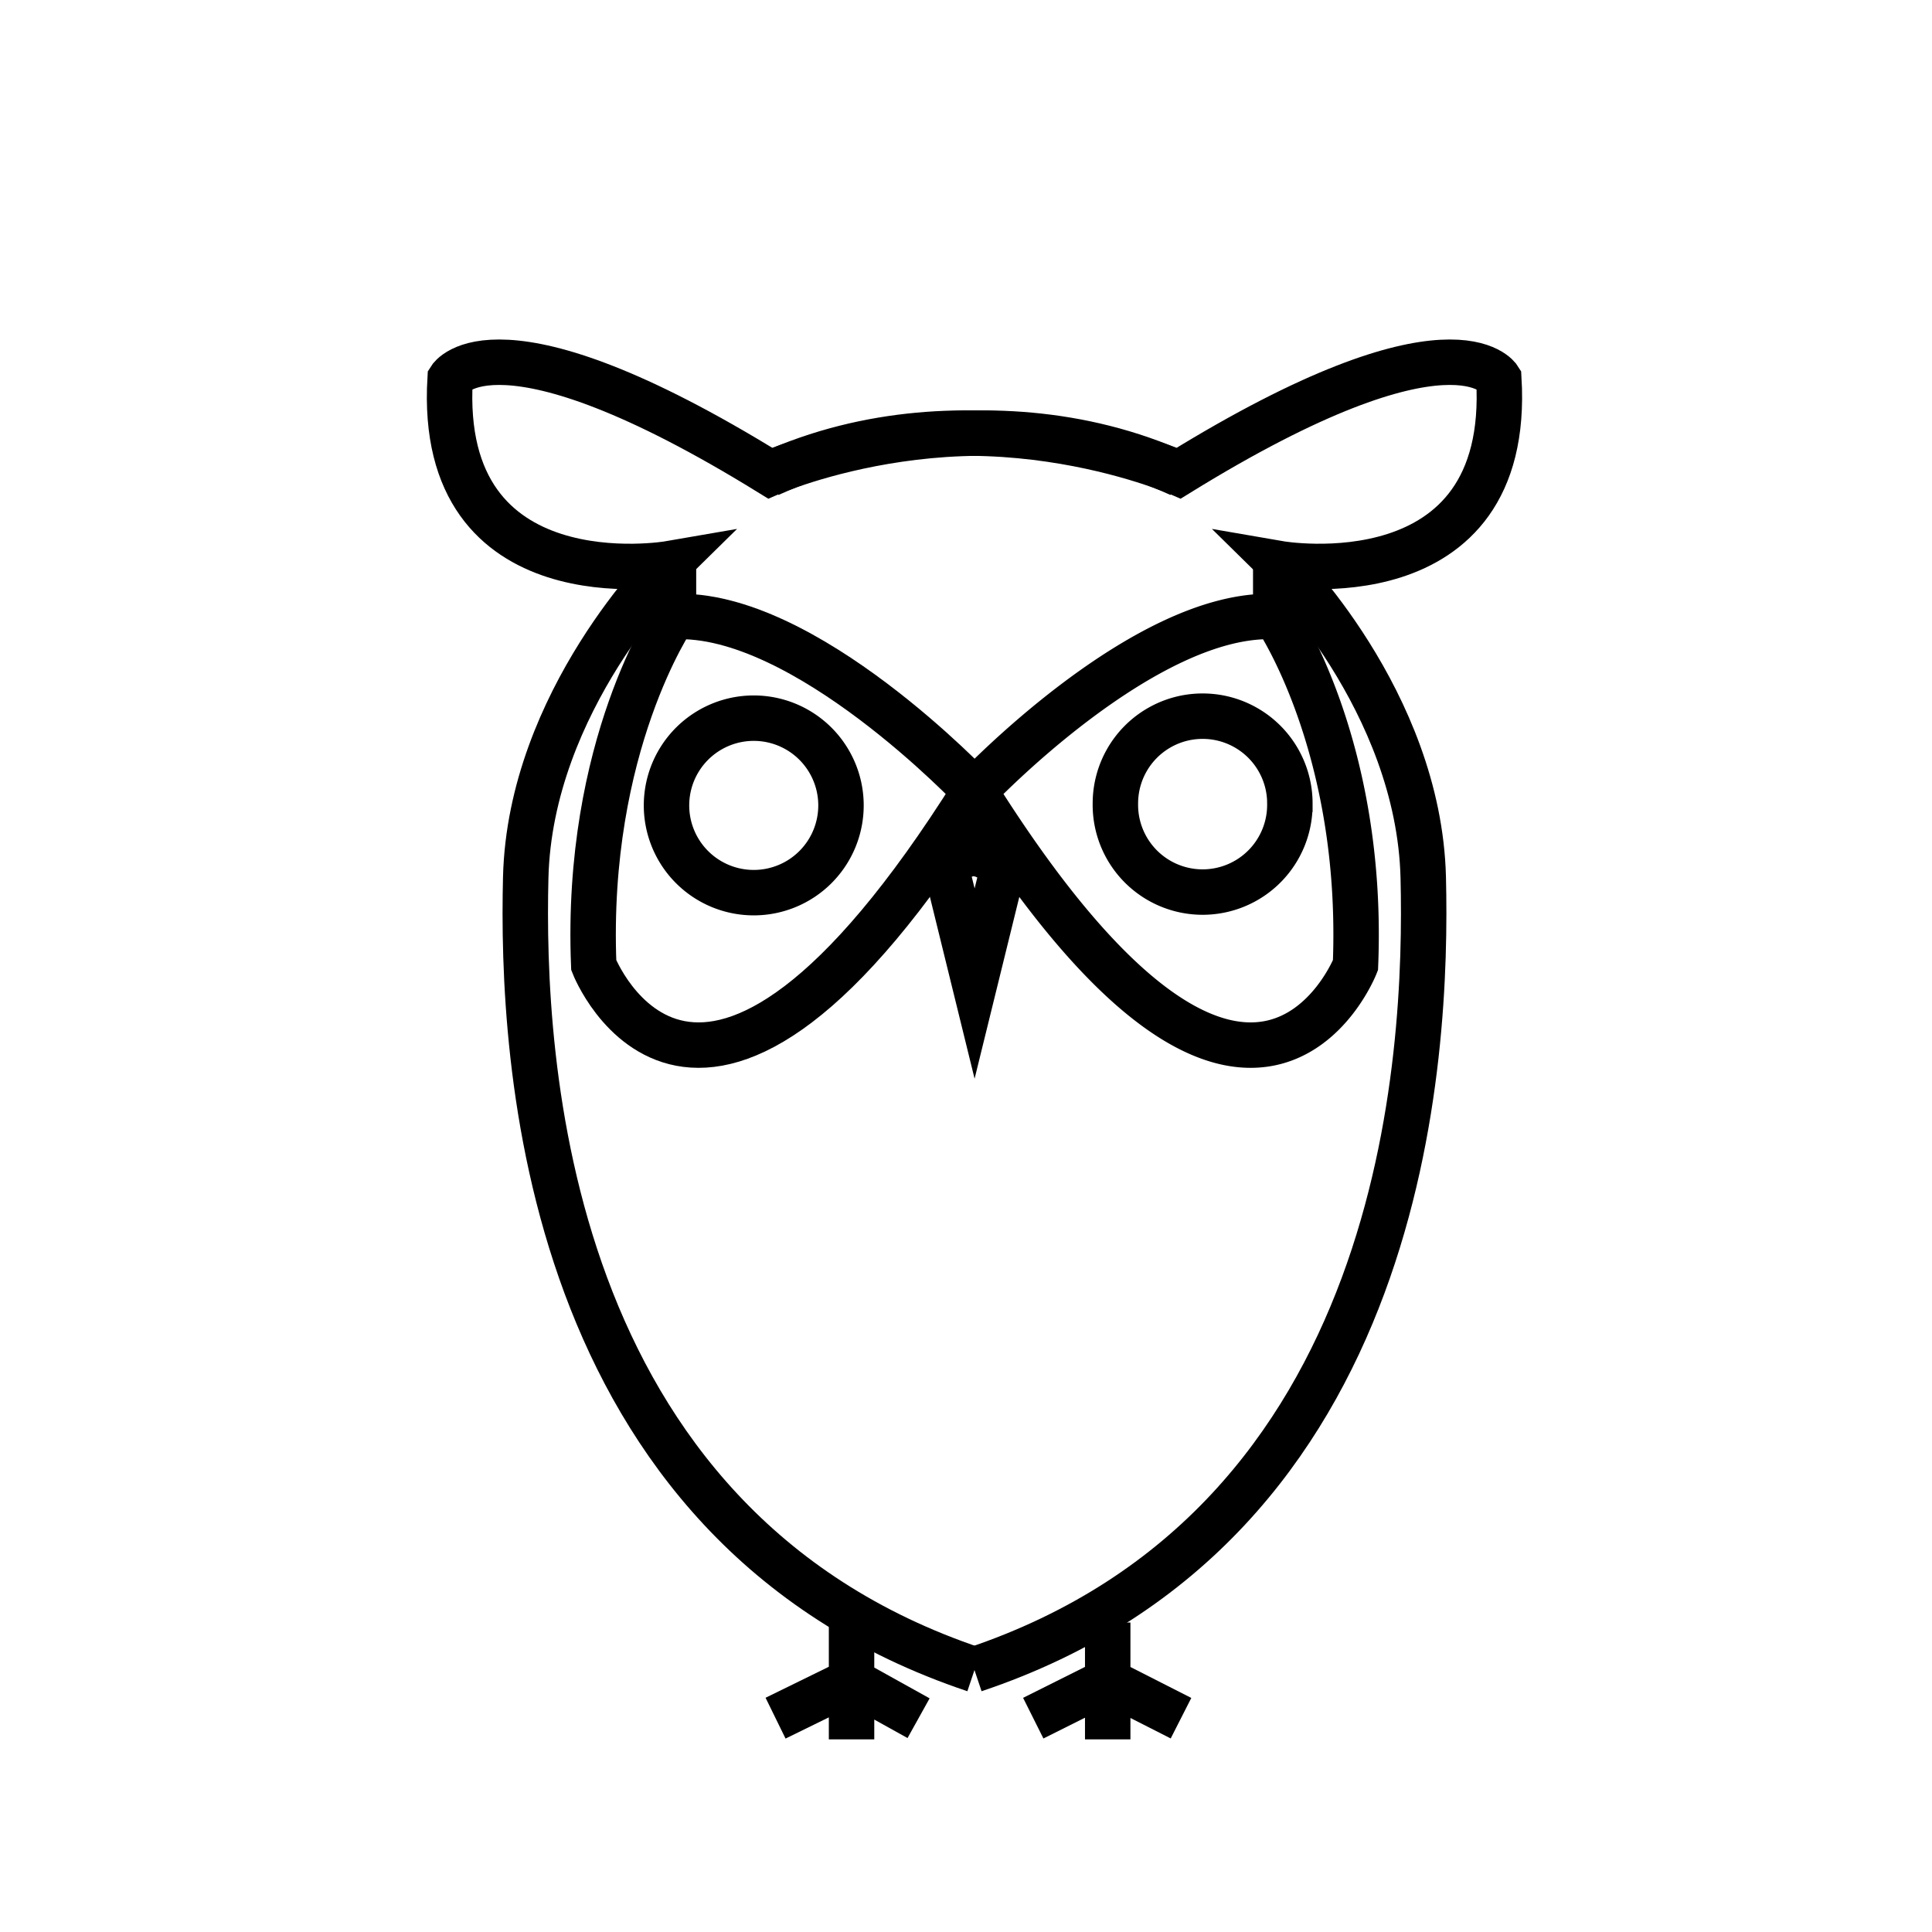<svg xmlns="http://www.w3.org/2000/svg" width="113.386" height="113.386" viewBox="0 0 85.039 85.039"><g data-name="Layer 2"><clipPath id="a"><path transform="matrix(1 0 0 -1 0 85.04)" d="M0 85.039h85.039V0H0z"/></clipPath><g clip-path="url(#a)" stroke-width="2" stroke-miterlimit="10" fill="none" stroke="#000"><path d="M29.644 27.14s-3.898 5.675-3.51 15.343c0 0 4.582 11.742 16.765-7.671 0 0-7.505-7.957-13.255-7.671z"/><path d="M56.153 27.14s3.898 5.675 3.51 15.343c0 0-4.582 11.742-16.765-7.671 0 0 7.505-7.957 13.255-7.671zM37.016 35.364a3.84 3.84 0 11-7.678-.001 3.84 3.84 0 017.678 0z"/><path d="M56.774 35.364a3.84 3.84 0 11-7.679-.001 3.84 3.84 0 017.68 0zM41.666 38.28l1.232 5.012 1.233-5.012s-1.235-1.598-2.465 0zM37.482 71.418v5.141M34.137 75.627l3.345-1.639 2.95 1.64M48.757 71.418v5.141M45.48 75.627l3.277-1.639 3.226 1.64"/><path d="M42.898 73.493C23.801 67.096 22.95 46.418 23.14 38.628c.19-7.79 6.32-13.817 6.32-13.817s-10.243 1.77-9.647-8.15c0 0 2.033-3.274 14.086 4.165 0 0 9.122-4 18.033.05"/><path d="M42.887 73.493c19.097-6.397 19.947-27.075 19.759-34.865-.19-7.79-6.32-13.817-6.32-13.817s10.242 1.77 9.646-8.15c0 0-2.033-3.274-14.086 4.165 0 0-9.123-4-18.033.05"/></g></g></svg>